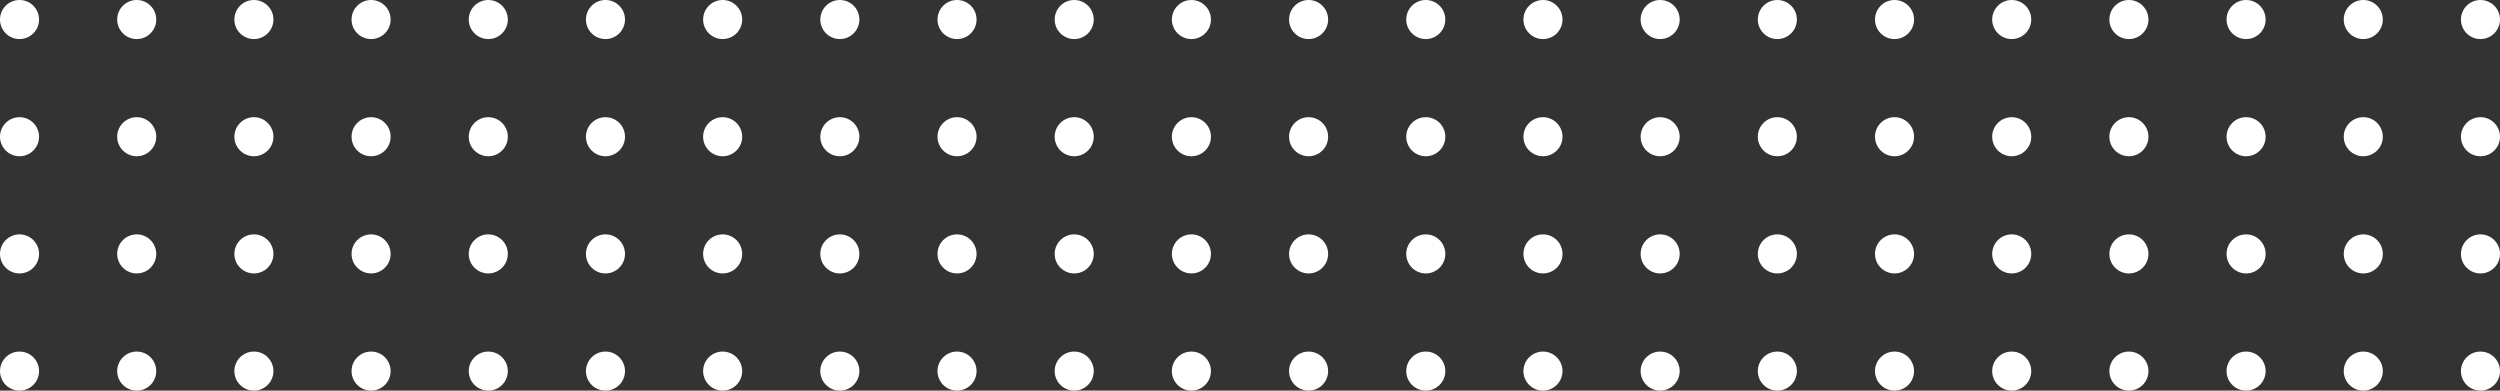 <?xml version="1.0" encoding="utf-8"?>
<!-- Generator: Adobe Illustrator 25.2.0, SVG Export Plug-In . SVG Version: 6.00 Build 0)  -->
<svg version="1.1" id="Layer_1" xmlns="http://www.w3.org/2000/svg" xmlns:xlink="http://www.w3.org/1999/xlink" x="0px" y="0px"
	 viewBox="0 0 256 40" style="enable-background:new 0 0 256 40;" xml:space="preserve">
<rect x="0" y="0" width="256" height="40" fill="#333333" stroke="none"/>
<style type="text/css">
	.st0{fill:#FFFFFF;}
</style>
<g id="Grupo_1474" transform="translate(2185 7041)">
	<g>
		<g id="Grupo_1452_8_">
			<circle id="Elipse_568_8_" class="st0" cx="-2183" cy="-7015" r="2"/>
			<circle id="Elipse_571_8_" class="st0" cx="-2171" cy="-7015" r="2"/>
			<circle id="Elipse_569_8_" class="st0" cx="-2183" cy="-7003" r="2"/>
			<circle id="Elipse_570_8_" class="st0" cx="-2171" cy="-7003" r="2"/>
		</g>
		<g id="Grupo_1454_8_" transform="translate(24)">
			<circle id="Elipse_568-2_8_" class="st0" cx="-2183" cy="-7015" r="2"/>
			<circle id="Elipse_571-2_8_" class="st0" cx="-2171" cy="-7015" r="2"/>
			<circle id="Elipse_569-2_8_" class="st0" cx="-2183" cy="-7003" r="2"/>
			<circle id="Elipse_570-2_8_" class="st0" cx="-2171" cy="-7003" r="2"/>
		</g>
		<g id="Grupo_1456_8_" transform="translate(48)">
			<circle id="Elipse_568-3_8_" class="st0" cx="-2183" cy="-7015" r="2"/>
			<circle id="Elipse_571-3_8_" class="st0" cx="-2171" cy="-7015" r="2"/>
			<circle id="Elipse_569-3_8_" class="st0" cx="-2183" cy="-7003" r="2"/>
			<circle id="Elipse_570-3_8_" class="st0" cx="-2171" cy="-7003" r="2"/>
		</g>
		<g id="Grupo_1458_8_" transform="translate(72)">
			<circle id="Elipse_568-4_8_" class="st0" cx="-2183" cy="-7015" r="2"/>
			<circle id="Elipse_571-4_8_" class="st0" cx="-2171" cy="-7015" r="2"/>
			<circle id="Elipse_569-4_8_" class="st0" cx="-2183" cy="-7003" r="2"/>
			<circle id="Elipse_570-4_8_" class="st0" cx="-2171" cy="-7003" r="2"/>
		</g>
		<g id="Grupo_1460_8_" transform="translate(96)">
			<circle id="Elipse_568-5_8_" class="st0" cx="-2183" cy="-7015" r="2"/>
			<circle id="Elipse_571-5_8_" class="st0" cx="-2171" cy="-7015" r="2"/>
			<circle id="Elipse_569-5_8_" class="st0" cx="-2183" cy="-7003" r="2"/>
			<circle id="Elipse_570-5_8_" class="st0" cx="-2171" cy="-7003" r="2"/>
		</g>
		<g id="Grupo_1462_8_" transform="translate(120)">
			<circle id="Elipse_568-6_8_" class="st0" cx="-2183" cy="-7015" r="2"/>
			<circle id="Elipse_571-6_8_" class="st0" cx="-2171" cy="-7015" r="2"/>
			<circle id="Elipse_569-6_8_" class="st0" cx="-2183" cy="-7003" r="2"/>
			<circle id="Elipse_570-6_8_" class="st0" cx="-2171" cy="-7003" r="2"/>
		</g>
		<g id="Grupo_1464_8_" transform="translate(144)">
			<circle id="Elipse_568-7_8_" class="st0" cx="-2183" cy="-7015" r="2"/>
			<circle id="Elipse_571-7_8_" class="st0" cx="-2171" cy="-7015" r="2"/>
			<circle id="Elipse_569-7_8_" class="st0" cx="-2183" cy="-7003" r="2"/>
			<circle id="Elipse_570-7_8_" class="st0" cx="-2171" cy="-7003" r="2"/>
		</g>
		<g id="Grupo_1466_8_" transform="translate(168)">
			<circle id="Elipse_568-8_8_" class="st0" cx="-2183" cy="-7015" r="2"/>
			<circle id="Elipse_571-8_8_" class="st0" cx="-2171" cy="-7015" r="2"/>
			<circle id="Elipse_569-8_8_" class="st0" cx="-2183" cy="-7003" r="2"/>
			<circle id="Elipse_570-8_8_" class="st0" cx="-2171" cy="-7003" r="2"/>
		</g>
		<g id="Grupo_1468_8_" transform="translate(192)">
			<circle id="Elipse_568-9_8_" class="st0" cx="-2183" cy="-7015" r="2"/>
			<circle id="Elipse_571-9_8_" class="st0" cx="-2171" cy="-7015" r="2"/>
			<circle id="Elipse_569-9_8_" class="st0" cx="-2183" cy="-7003" r="2"/>
			<circle id="Elipse_570-9_8_" class="st0" cx="-2171" cy="-7003" r="2"/>
		</g>
		<g id="Grupo_1470_8_" transform="translate(216)">
			<circle id="Elipse_568-10_8_" class="st0" cx="-2183" cy="-7015" r="2"/>
			<circle id="Elipse_571-10_8_" class="st0" cx="-2171" cy="-7015" r="2"/>
			<circle id="Elipse_569-10_8_" class="st0" cx="-2183" cy="-7003" r="2"/>
			<circle id="Elipse_570-10_8_" class="st0" cx="-2171" cy="-7003" r="2"/>
		</g>
		<g id="Grupo_1472_8_" transform="translate(240)">
			<circle id="Elipse_568-11_8_" class="st0" cx="-2183" cy="-7015" r="2"/>
			<circle id="Elipse_571-11_8_" class="st0" cx="-2171" cy="-7015" r="2"/>
			<circle id="Elipse_569-11_8_" class="st0" cx="-2183" cy="-7003" r="2"/>
			<circle id="Elipse_570-11_8_" class="st0" cx="-2171" cy="-7003" r="2"/>
		</g>
		<g id="Grupo_1453_8_" transform="translate(0 -24)">
			<circle id="Elipse_568-12_8_" class="st0" cx="-2183" cy="-7015" r="2"/>
			<circle id="Elipse_571-12_8_" class="st0" cx="-2171" cy="-7015" r="2"/>
			<circle id="Elipse_569-12_8_" class="st0" cx="-2183" cy="-7003" r="2"/>
			<circle id="Elipse_570-12_8_" class="st0" cx="-2171" cy="-7003" r="2"/>
		</g>
		<g id="Grupo_1455_8_" transform="translate(24 -24)">
			<circle id="Elipse_568-13_8_" class="st0" cx="-2183" cy="-7015" r="2"/>
			<circle id="Elipse_571-13_8_" class="st0" cx="-2171" cy="-7015" r="2"/>
			<circle id="Elipse_569-13_8_" class="st0" cx="-2183" cy="-7003" r="2"/>
			<circle id="Elipse_570-13_8_" class="st0" cx="-2171" cy="-7003" r="2"/>
		</g>
		<g id="Grupo_1457_8_" transform="translate(48 -24)">
			<circle id="Elipse_568-14_8_" class="st0" cx="-2183" cy="-7015" r="2"/>
			<circle id="Elipse_571-14_8_" class="st0" cx="-2171" cy="-7015" r="2"/>
			<circle id="Elipse_569-14_8_" class="st0" cx="-2183" cy="-7003" r="2"/>
			<circle id="Elipse_570-14_8_" class="st0" cx="-2171" cy="-7003" r="2"/>
		</g>
		<g id="Grupo_1459_8_" transform="translate(72 -24)">
			<circle id="Elipse_568-15_8_" class="st0" cx="-2183" cy="-7015" r="2"/>
			<circle id="Elipse_571-15_8_" class="st0" cx="-2171" cy="-7015" r="2"/>
			<circle id="Elipse_569-15_8_" class="st0" cx="-2183" cy="-7003" r="2"/>
			<circle id="Elipse_570-15_8_" class="st0" cx="-2171" cy="-7003" r="2"/>
		</g>
		<g id="Grupo_1461_8_" transform="translate(96 -24)">
			<circle id="Elipse_568-16_8_" class="st0" cx="-2183" cy="-7015" r="2"/>
			<circle id="Elipse_571-16_8_" class="st0" cx="-2171" cy="-7015" r="2"/>
			<circle id="Elipse_569-16_8_" class="st0" cx="-2183" cy="-7003" r="2"/>
			<circle id="Elipse_570-16_8_" class="st0" cx="-2171" cy="-7003" r="2"/>
		</g>
		<g id="Grupo_1463_8_" transform="translate(120 -24)">
			<circle id="Elipse_568-17_8_" class="st0" cx="-2183" cy="-7015" r="2"/>
			<circle id="Elipse_571-17_8_" class="st0" cx="-2171" cy="-7015" r="2"/>
			<circle id="Elipse_569-17_8_" class="st0" cx="-2183" cy="-7003" r="2"/>
			<circle id="Elipse_570-17_8_" class="st0" cx="-2171" cy="-7003" r="2"/>
		</g>
		<g id="Grupo_1465_8_" transform="translate(144 -24)">
			<circle id="Elipse_568-18_8_" class="st0" cx="-2183" cy="-7015" r="2"/>
			<circle id="Elipse_571-18_8_" class="st0" cx="-2171" cy="-7015" r="2"/>
			<circle id="Elipse_569-18_8_" class="st0" cx="-2183" cy="-7003" r="2"/>
			<circle id="Elipse_570-18_8_" class="st0" cx="-2171" cy="-7003" r="2"/>
		</g>
		<g id="Grupo_1467_8_" transform="translate(168 -24)">
			<circle id="Elipse_568-19_8_" class="st0" cx="-2183" cy="-7015" r="2"/>
			<circle id="Elipse_571-19_8_" class="st0" cx="-2171" cy="-7015" r="2"/>
			<circle id="Elipse_569-19_8_" class="st0" cx="-2183" cy="-7003" r="2"/>
			<circle id="Elipse_570-19_8_" class="st0" cx="-2171" cy="-7003" r="2"/>
		</g>
		<g id="Grupo_1469_8_" transform="translate(192 -24)">
			<circle id="Elipse_568-20_8_" class="st0" cx="-2183" cy="-7015" r="2"/>
			<circle id="Elipse_571-20_8_" class="st0" cx="-2171" cy="-7015" r="2"/>
			<circle id="Elipse_569-20_8_" class="st0" cx="-2183" cy="-7003" r="2"/>
			<circle id="Elipse_570-20_8_" class="st0" cx="-2171" cy="-7003" r="2"/>
		</g>
		<g id="Grupo_1471_8_" transform="translate(216 -24)">
			<circle id="Elipse_568-21_8_" class="st0" cx="-2183" cy="-7015" r="2"/>
			<circle id="Elipse_571-21_8_" class="st0" cx="-2171" cy="-7015" r="2"/>
			<circle id="Elipse_569-21_8_" class="st0" cx="-2183" cy="-7003" r="2"/>
			<circle id="Elipse_570-21_8_" class="st0" cx="-2171" cy="-7003" r="2"/>
		</g>
		<g id="Grupo_1473_8_" transform="translate(240 -24)">
			<circle id="Elipse_568-22_8_" class="st0" cx="-2183" cy="-7015" r="2"/>
			<circle id="Elipse_571-22_8_" class="st0" cx="-2171" cy="-7015" r="2"/>
			<circle id="Elipse_569-22_8_" class="st0" cx="-2183" cy="-7003" r="2"/>
			<circle id="Elipse_570-22_8_" class="st0" cx="-2171" cy="-7003" r="2"/>
		</g>
	</g>
</g>
</svg>
